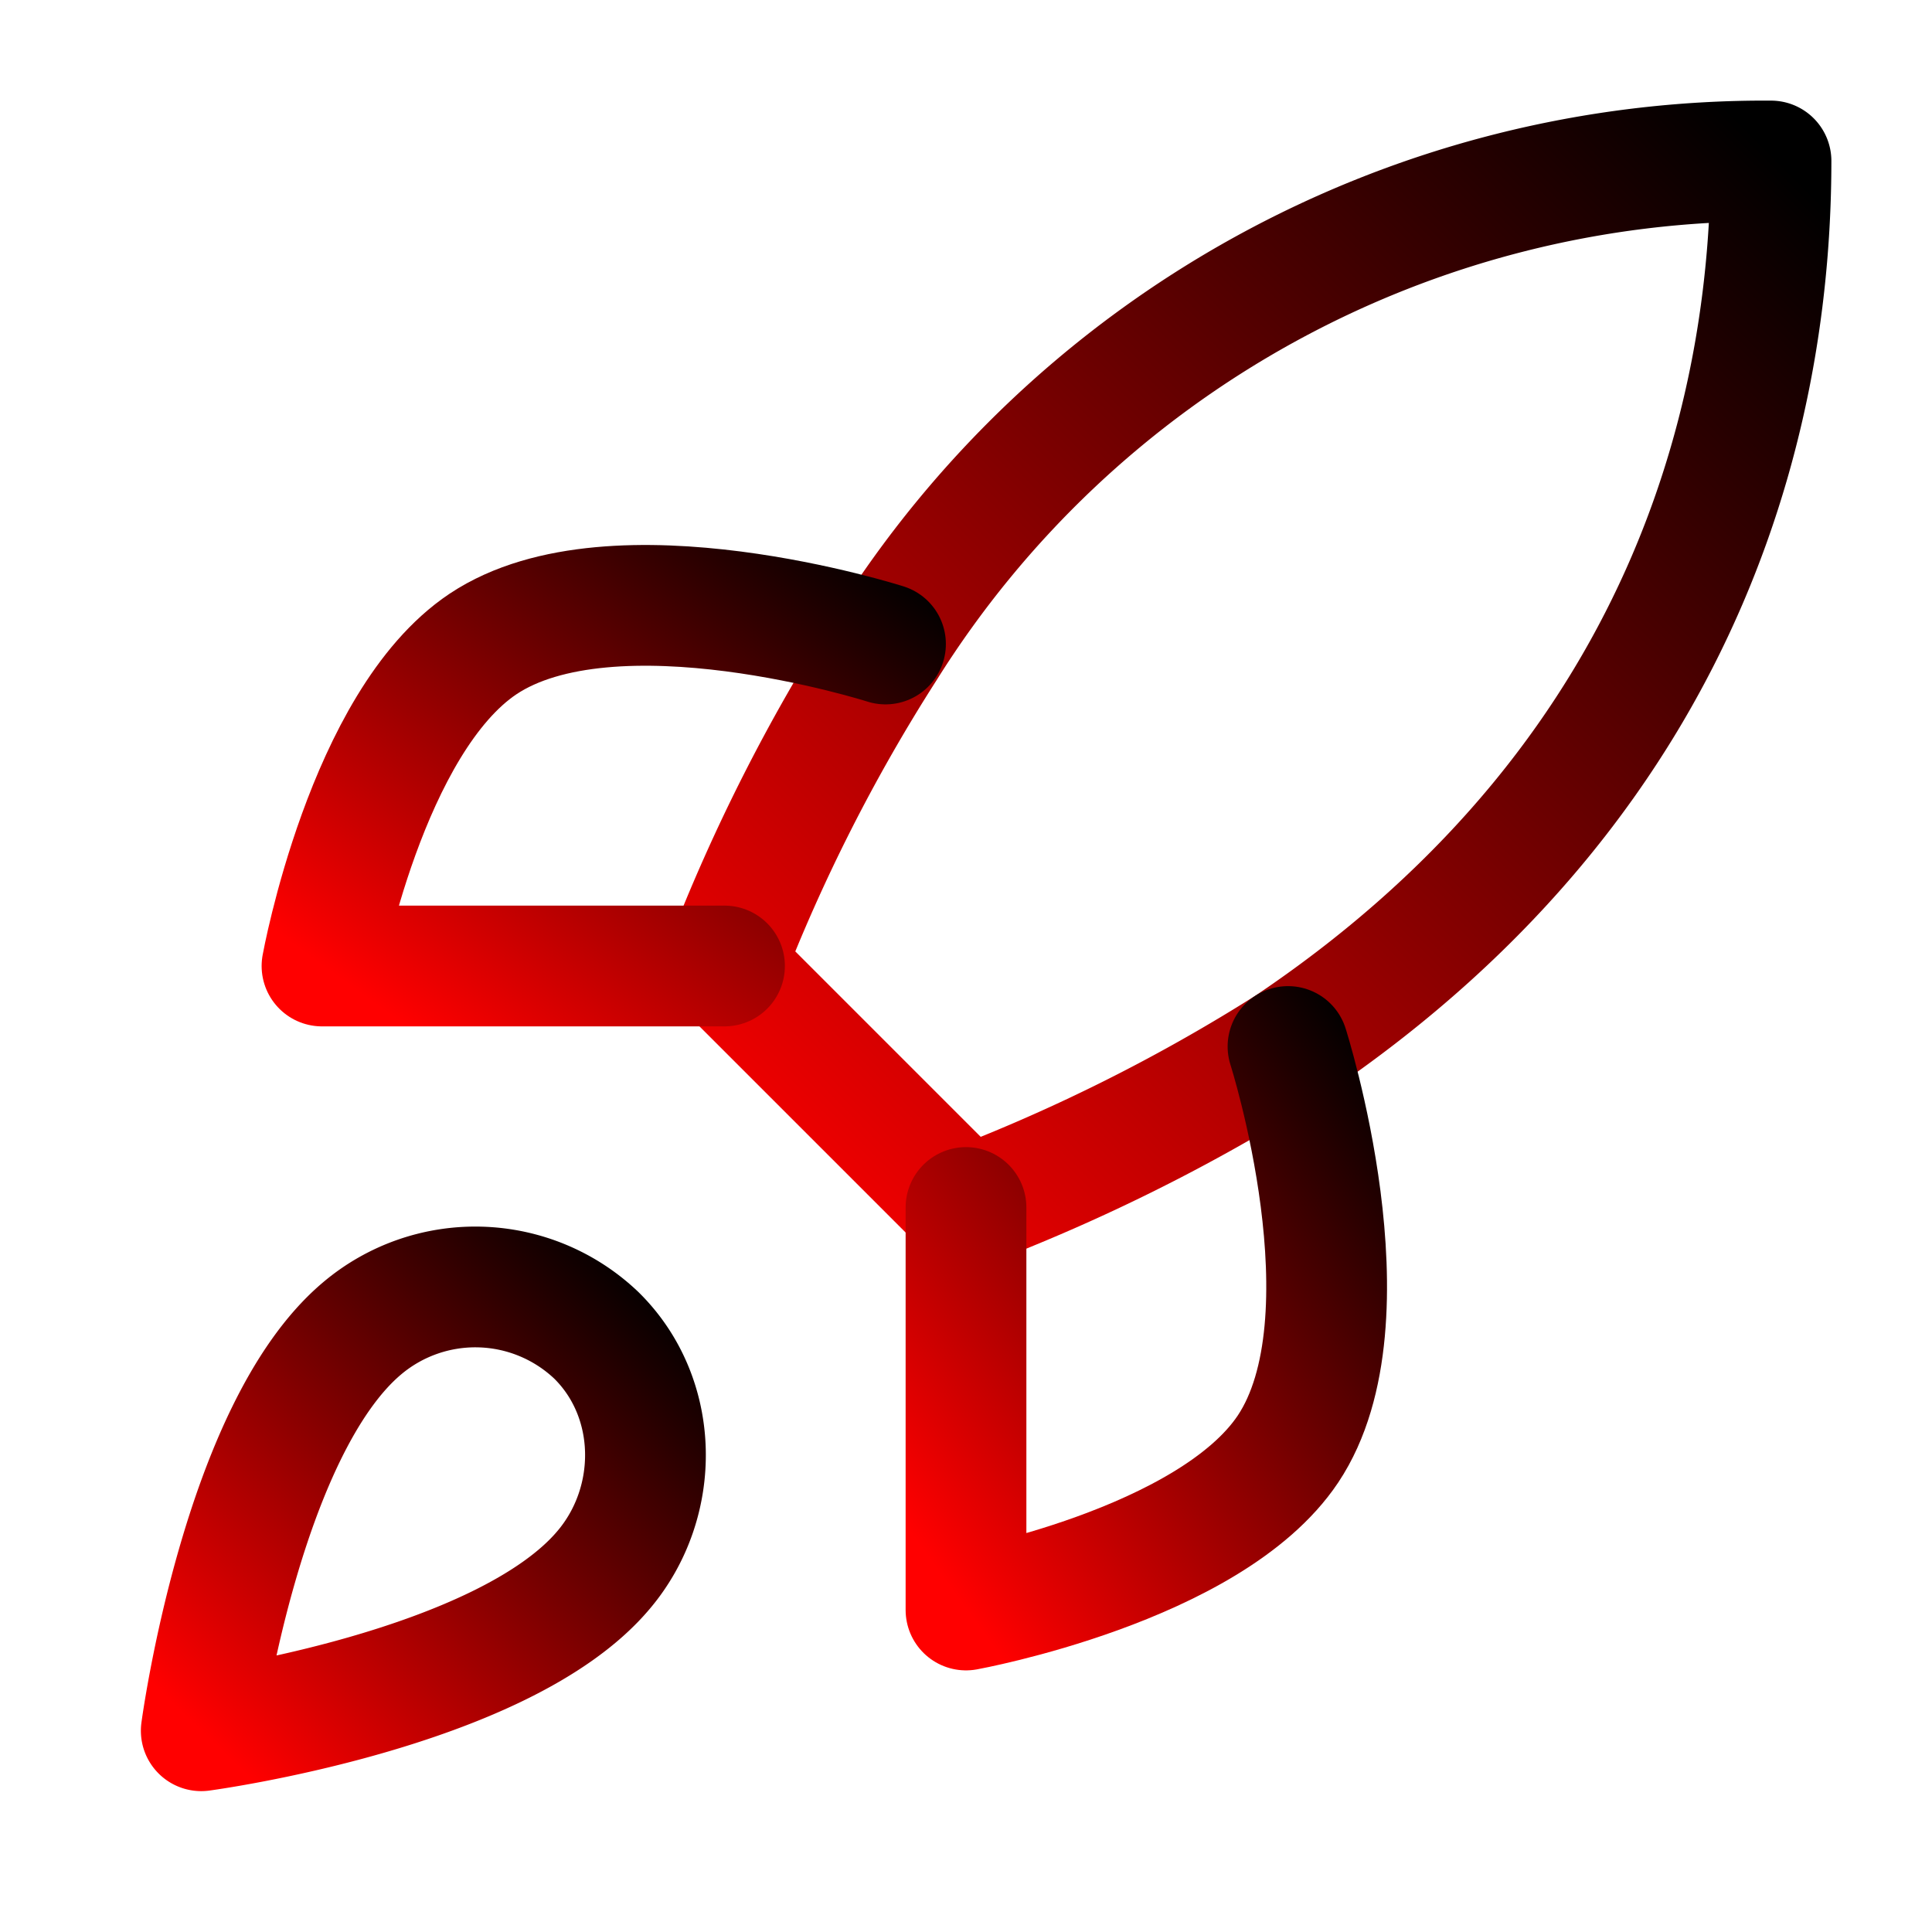 <svg xmlns="http://www.w3.org/2000/svg" width="28" height="28" viewBox="0 0 24 24" fill="none" stroke-linecap="round" stroke-linejoin="round" class="lucide lucide-rocket">
    <defs>
        <linearGradient id="rocketGradient" x1="0%" y1="100%" x2="100%" y2="0%">
            <stop offset="0%" style="stop-color:red; stop-opacity:1" />
            <stop offset="100%" style="stop-color:currentColor; stop-opacity:1" />
        </linearGradient>
    </defs>
    <path d="M4.5 16.5c-1.5 1.26-2 5-2 5s3.74-.5 5-2c.71-.84.7-2.13-.09-2.91a2.18 2.18 0 0 0-2.91-.09z" stroke="url(#rocketGradient)" stroke-width="1.5"/>
    <path d="m12 15-3-3a22 22 0 0 1 2-3.95A12.88 12.88 0 0 1 22 2c0 2.72-.78 7.5-6 11a22.35 22.35 0 0 1-4 2z" stroke="url(#rocketGradient)" stroke-width="1.5"/>
    <path d="M9 12H4s.55-3.03 2-4c1.62-1.08 5 0 5 0" stroke="url(#rocketGradient)" stroke-width="1.5"/>
    <path d="M12 15v5s3.03-.55 4-2c1.08-1.62 0-5 0-5" stroke="url(#rocketGradient)" stroke-width="1.5"/>
</svg>